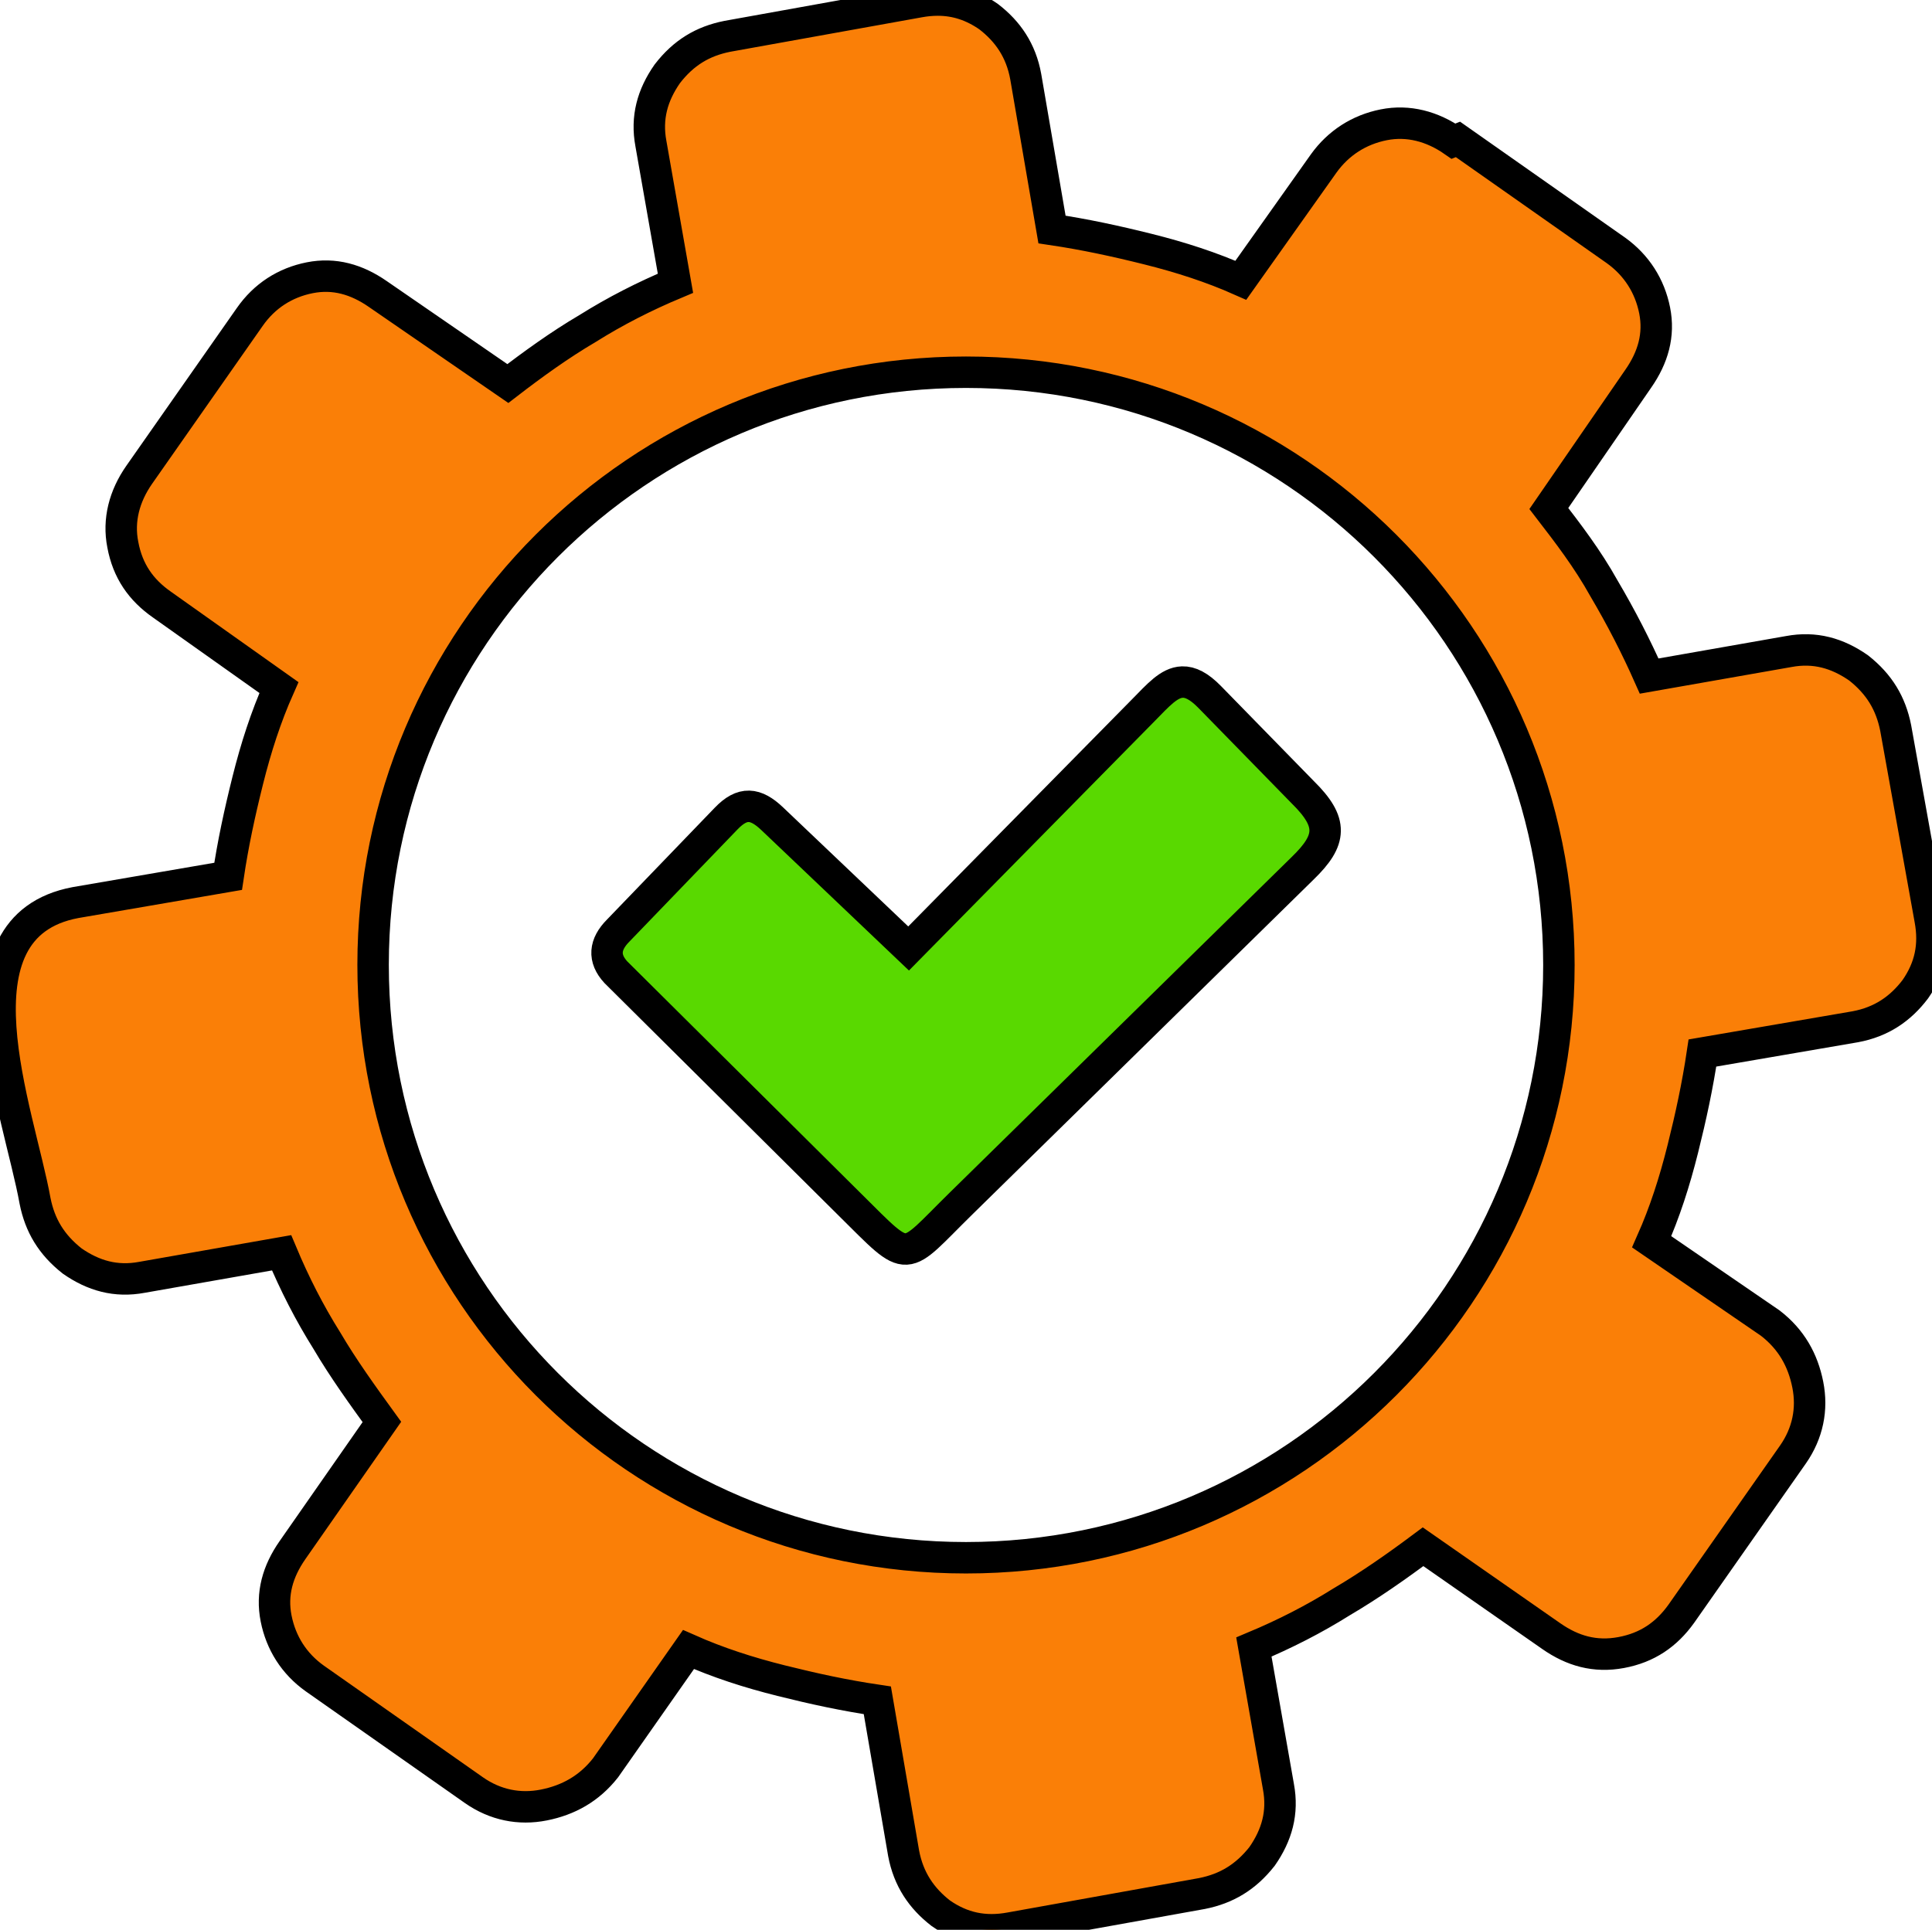 <?xml version="1.0" encoding="UTF-8" standalone="no"?>
<svg
   version="1.1"
   id="Layer_1"
   x="0px"
   y="0px"
   viewBox="0 0 122.88 122.77"
   style="enable-background:new 0 0 122.88 122.77"
   xml:space="preserve"
   sodipodi:docname="default-icon.svg"
   inkscape:version="1.3 (0e150ed, 2023-07-21)"
   inkscape:export-filename="default-icon.png"
   inkscape:export-xdpi="50"
   inkscape:export-ydpi="50"
   xmlns:inkscape="http://www.inkscape.org/namespaces/inkscape"
   xmlns:sodipodi="http://sodipodi.sourceforge.net/DTD/sodipodi-0.dtd"
   xmlns="http://www.w3.org/2000/svg"
   xmlns:svg="http://www.w3.org/2000/svg"><defs
     id="defs1" /><sodipodi:namedview
     id="namedview1"
     pagecolor="#505050"
     bordercolor="#ffffff"
     borderopacity="1"
     inkscape:showpageshadow="0"
     inkscape:pageopacity="0"
     inkscape:pagecheckerboard="1"
     inkscape:deskcolor="#505050"
     inkscape:zoom="1.9222938"
     inkscape:cx="61.645104"
     inkscape:cy="61.645104"
     inkscape:window-width="1224"
     inkscape:window-height="808"
     inkscape:window-x="0"
     inkscape:window-y="38"
     inkscape:window-maximized="0"
     inkscape:current-layer="Layer_1" /><style
     type="text/css"
     id="style1"><![CDATA[
	.st0{fill-rule:evenodd;clip-rule:evenodd;}
]]></style><path
     id="path1"
     style="fill:#fa7f07;fill-opacity:1;stroke:#000000;stroke-opacity:1;stroke-width:2;stroke-dasharray:none"
     d="M 59.645 0.004 C 59.256 0.004 58.854 0.042 58.439 0.119 L 46.26 2.311 C 44.7 2.621 43.479 3.349 42.439 4.699 C 41.499 6.049 41.09 7.481 41.4 9.141 L 42.961 18.02 C 40.981 18.85 39.139 19.79 37.369 20.9 C 35.599 21.94 33.871 23.19 32.301 24.4 L 24.039 18.711 C 22.689 17.771 21.259 17.36 19.699 17.67 C 18.139 17.98 16.821 18.82 15.881 20.17 L 8.85 30.211 C 7.91 31.561 7.501 33.09 7.811 34.65 C 8.121 36.32 8.961 37.531 10.311 38.471 L 17.74 43.74 C 16.91 45.61 16.28 47.561 15.76 49.641 C 15.24 51.721 14.82 53.67 14.51 55.75 L 4.801 57.42 C -3.439 58.97 1.22 70.78 2.23 76.4 C 2.54 77.96 3.27 79.181 4.59 80.221 C 5.94 81.161 7.369 81.57 9.029 81.26 L 17.91 79.699 C 18.74 81.679 19.679 83.519 20.789 85.289 C 21.829 87.059 23.079 88.791 24.289 90.461 L 18.6 98.619 C 17.66 99.969 17.251 101.401 17.561 102.961 C 17.871 104.521 18.7 105.839 20.02 106.779 L 30.15 113.891 C 31.5 114.831 33.03 115.14 34.59 114.83 C 36.15 114.52 37.47 113.791 38.51 112.471 L 43.789 104.939 C 45.659 105.769 47.609 106.4 49.689 106.92 C 51.769 107.44 53.711 107.86 55.801 108.17 L 57.471 117.891 C 57.781 119.561 58.62 120.771 59.83 121.711 C 61.18 122.651 62.61 122.96 64.27 122.65 L 76.449 120.461 C 78.009 120.151 79.23 119.42 80.27 118.1 C 81.21 116.75 81.621 115.32 81.311 113.66 L 79.75 104.779 C 81.73 103.949 83.57 103.01 85.34 101.9 C 87.11 100.86 88.85 99.64 90.51 98.4 L 98.67 104.09 C 100.02 105.03 101.449 105.441 103.109 105.131 C 104.779 104.821 105.99 103.98 106.93 102.67 L 114.039 92.529 C 114.979 91.179 115.29 89.65 114.98 88.09 C 114.67 86.53 113.94 85.21 112.59 84.17 L 105.051 79 C 105.881 77.13 106.509 75.18 107.029 73.1 C 107.549 71.02 107.969 69.07 108.279 66.99 L 118 65.32 C 119.67 65.01 120.88 64.17 121.82 62.93 C 122.76 61.58 123.07 60.15 122.76 58.49 L 120.57 46.311 C 120.26 44.751 119.531 43.53 118.211 42.49 C 116.861 41.55 115.43 41.139 113.77 41.449 L 104.891 43.01 C 104.061 41.14 103.12 39.3 102.01 37.42 C 100.97 35.55 99.72 33.92 98.51 32.35 L 104.199 24.09 C 105.139 22.74 105.55 21.31 105.24 19.75 C 104.93 18.19 104.089 16.87 102.779 15.93 L 92.73 8.869 L 92.449 8.98 C 91.099 8.04 89.57 7.629 88.01 7.939 C 86.45 8.249 85.129 9.09 84.189 10.4 L 78.92 17.83 C 77.05 17 75.1 16.37 73.02 15.85 C 70.94 15.33 68.99 14.91 66.91 14.6 L 65.24 4.881 C 64.94 3.211 64.101 2.001 62.881 1.061 C 61.868 0.356 60.81 0.004 59.645 0.004 z M 61.439 23.68 C 82.259 23.68 99.15 40.561 99.15 61.391 C 99.15 82.211 82.269 99.1 61.439 99.1 C 40.609 99.1 23.73 82.211 23.73 61.381 C 23.73 40.561 40.619 23.68 61.439 23.68 z " /><path
     id="path4"
     style="fill:#59d900;fill-opacity:1;stroke:#000000;stroke-opacity:1;stroke-width:2;stroke-dasharray:none"
     d="M 75.197 43.391 C 74.351 43.418 73.646 44.242 72.721 45.18 L 57.789 60.34 L 49.119 52.09 C 48.049 51.07 47.219 51 46.189 52.07 L 39.33 59.189 C 38.44 60.079 38.36 60.97 39.17 61.85 L 54.07 76.65 C 57.99 80.53 57.31 80.3 61.17 76.52 L 82.869 55.221 C 84.699 53.441 84.809 52.32 82.859 50.4 L 76.949 44.35 C 76.263 43.645 75.705 43.374 75.197 43.391 z " /></svg>
